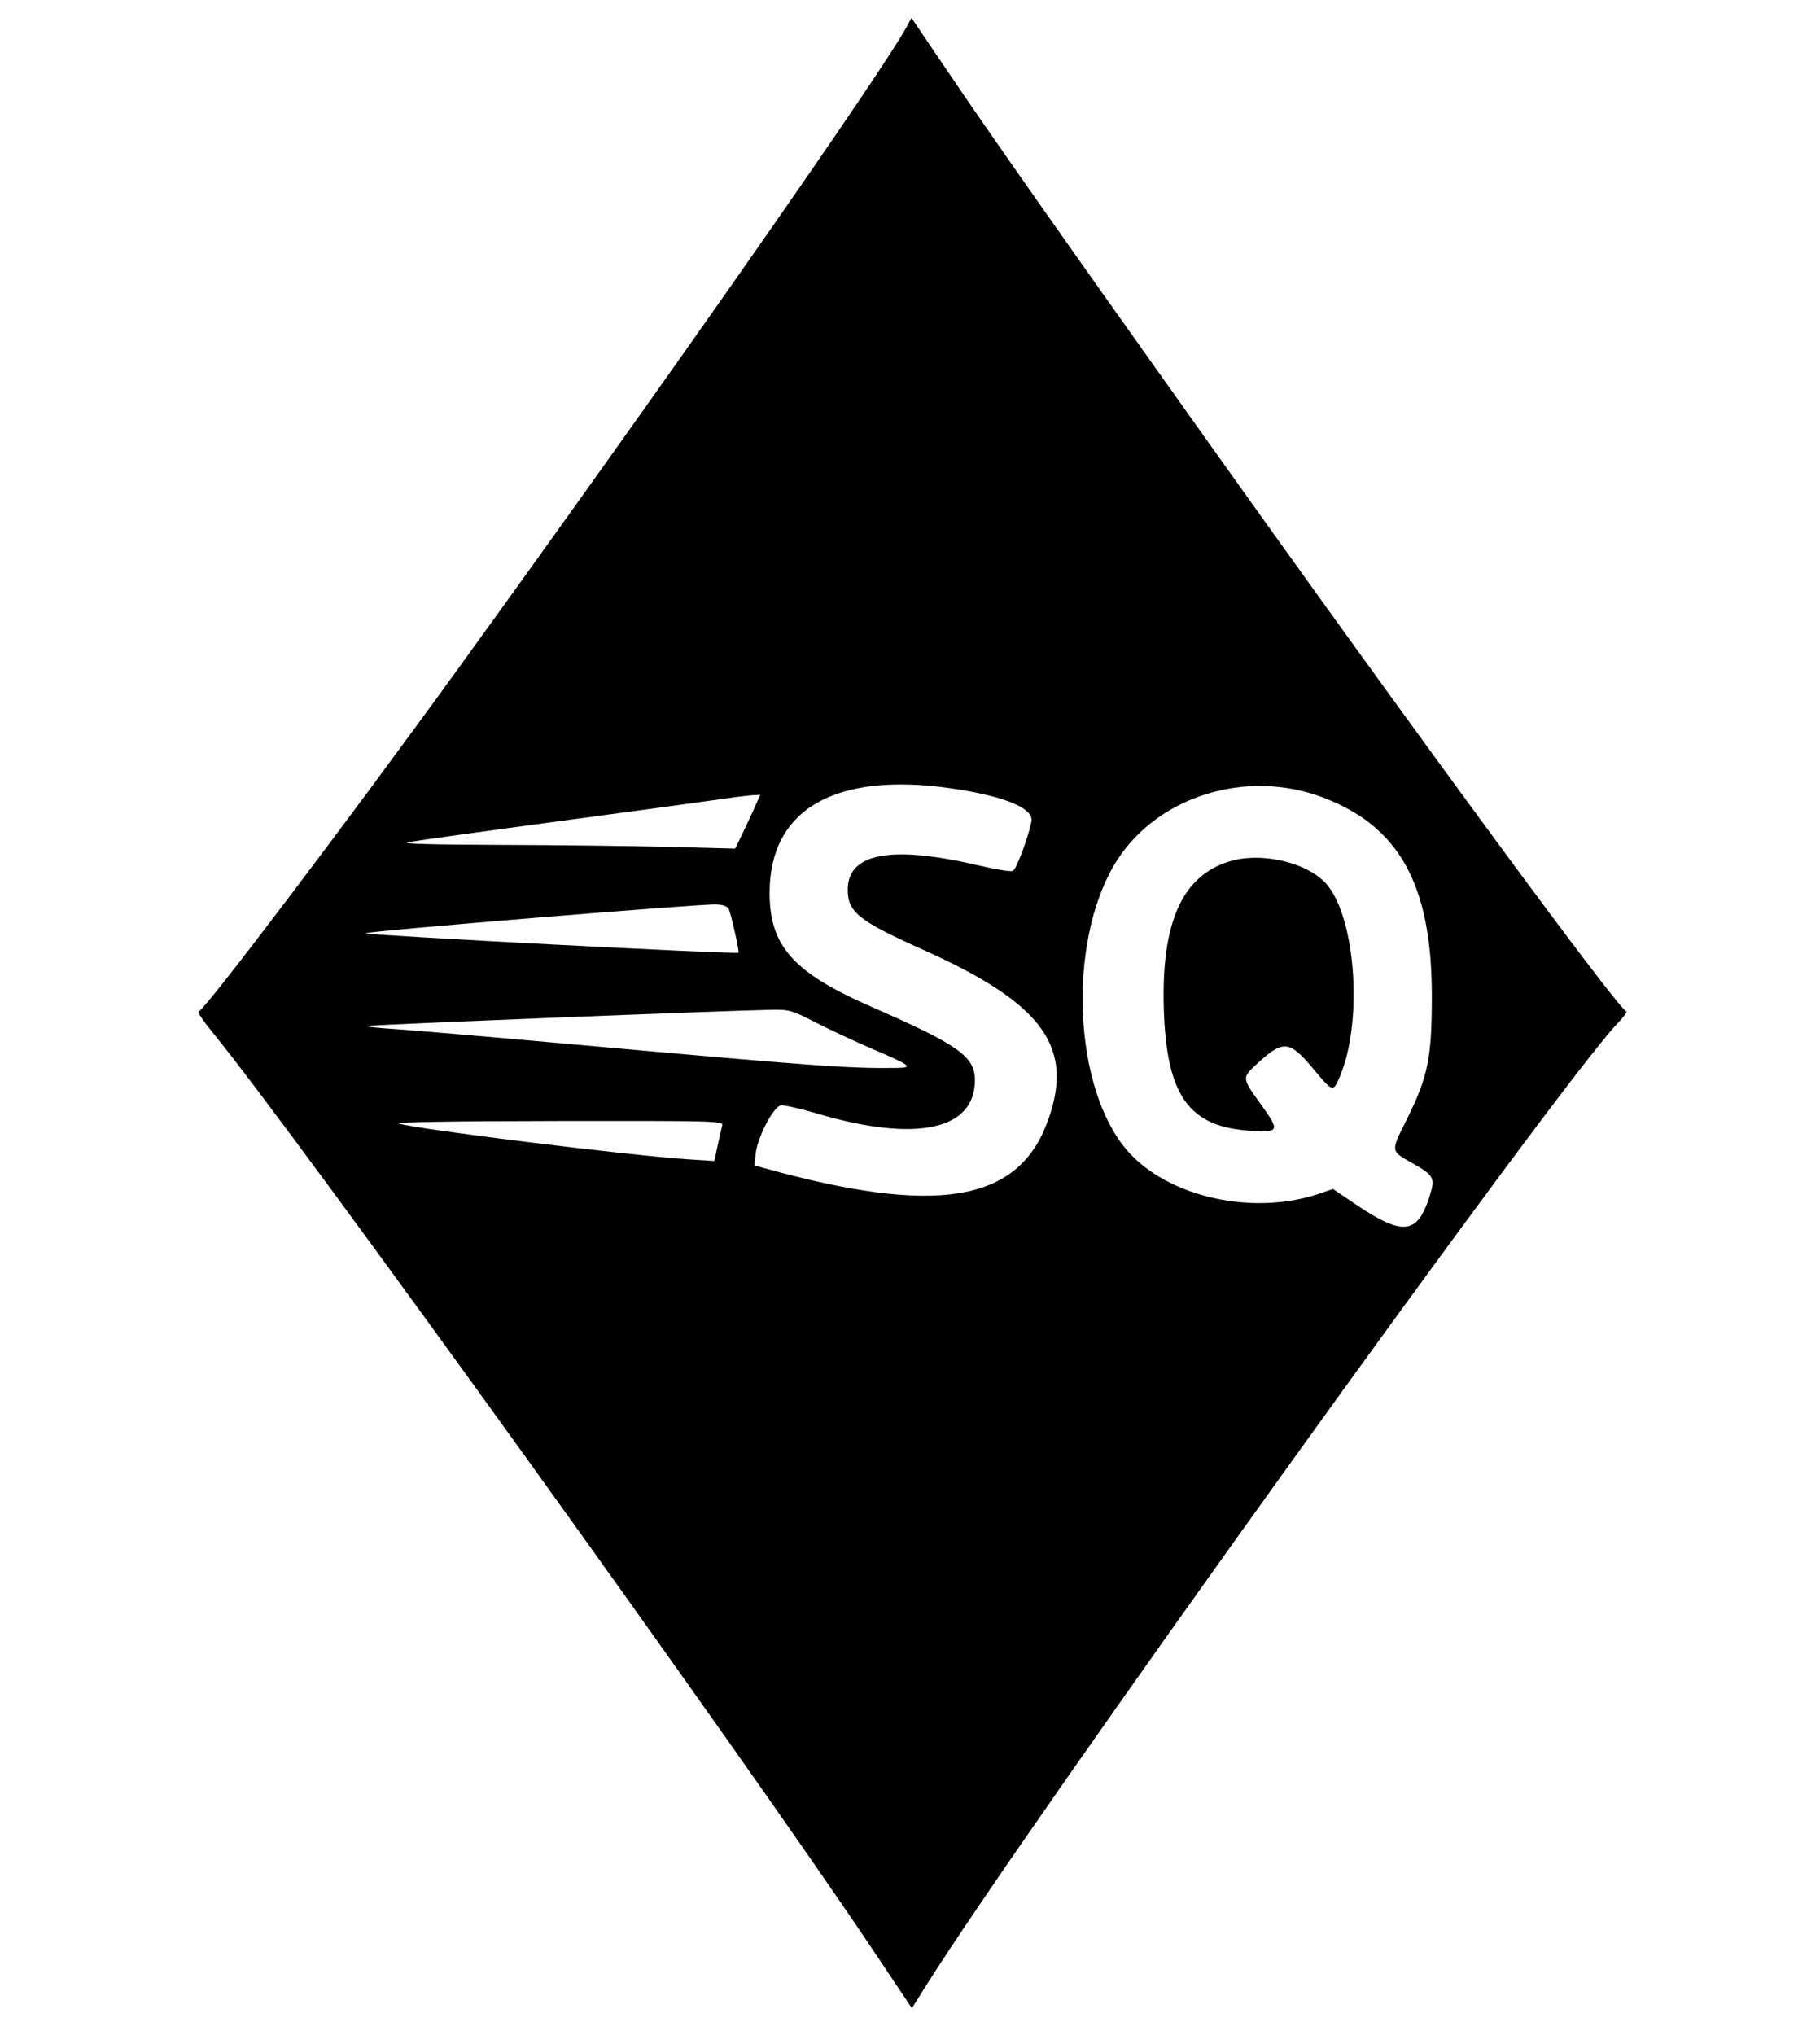 <svg id="svg" xmlns="http://www.w3.org/2000/svg" xmlns:xlink="http://www.w3.org/1999/xlink" width="400" height="447.162" viewBox="0, 0, 400,447.162"><g id="svgg"><path id="path0" d="M199.289 5.844 C 193.934 15.776,147.685 81.966,101.056 146.434 C 76.782 179.994,45.174 221.777,43.655 222.313 C 43.362 222.417,44.774 224.513,46.793 226.971 C 64.479 248.510,162.873 385.206,191.768 428.380 L 200.421 441.310 203.495 436.413 C 226.032 400.516,342.413 238.557,355.444 224.958 C 356.771 223.573,357.672 222.369,357.446 222.282 C 355.416 221.506,309.373 158.804,264.552 95.779 C 232.416 50.591,218.029 30.107,207.758 14.916 L 200.325 3.923 199.289 5.844 M208.950 173.229 C 220.807 174.926,227.345 177.643,226.686 180.597 C 225.763 184.727,223.337 191.105,222.578 191.397 C 222.095 191.582,218.782 191.050,215.216 190.214 C 195.877 185.678,186.329 187.430,186.319 195.517 C 186.314 200.450,188.720 202.367,202.883 208.713 C 229.567 220.671,236.416 230.338,230.021 247.017 C 223.399 264.287,205.441 267.099,168.052 256.718 L 165.798 256.093 166.097 253.439 C 166.503 249.836,170.018 243.143,171.629 242.904 C 172.304 242.805,175.951 243.634,179.732 244.747 C 201.350 251.112,214.276 248.351,214.263 237.371 C 214.257 232.168,210.682 229.629,191.665 221.316 C 174.352 213.749,169.141 207.935,169.141 196.185 C 169.141 177.865,183.498 169.586,208.950 173.229 M290.539 175.166 C 307.487 181.478,314.654 194.379,314.686 218.632 C 314.705 232.484,313.879 236.554,309.114 246.126 C 305.623 253.137,305.590 252.878,310.305 255.549 C 315.199 258.322,315.473 258.832,314.213 262.829 C 311.522 271.363,308.327 271.688,297.720 264.504 L 292.966 261.283 290.151 262.248 C 274.716 267.538,255.053 262.677,246.647 251.495 C 235.464 236.618,234.958 205.235,245.637 188.853 C 254.760 174.858,273.980 168.999,290.539 175.166 M165.720 177.729 C 164.968 179.410,163.727 182.069,162.962 183.636 L 161.572 186.487 147.307 186.112 C 139.461 185.906,122.693 185.706,110.044 185.668 C 95.012 185.622,87.953 185.420,89.665 185.085 C 91.106 184.803,106.041 182.724,122.853 180.465 C 139.665 178.206,155.779 176.011,158.661 175.588 C 161.543 175.164,164.618 174.785,165.495 174.745 L 167.089 174.672 165.720 177.729 M270.241 189.283 C 259.830 192.445,255.228 202.710,255.779 221.543 C 256.342 240.768,261.276 247.708,274.937 248.487 C 281.277 248.848,281.363 248.573,276.856 242.324 C 273.073 237.078,273.037 236.818,275.732 234.276 C 281.917 228.443,283.276 228.487,288.462 234.683 C 293.007 240.113,292.966 240.100,294.485 236.536 C 299.477 224.821,298.067 202.504,291.838 194.639 C 287.906 189.674,277.473 187.087,270.241 189.283 M160.141 199.709 C 160.670 200.774,162.538 209.126,162.300 209.364 C 161.894 209.770,81.659 205.593,80.349 205.098 C 79.390 204.735,153.777 198.608,157.437 198.749 C 158.803 198.801,159.879 199.183,160.141 199.709 M179.395 224.750 C 182.517 226.354,188.169 228.990,191.954 230.609 C 200.276 234.167,200.856 234.630,197.060 234.685 C 186.597 234.834,179.401 234.308,124.891 229.407 C 107.278 227.823,90.046 226.350,86.598 226.132 C 83.150 225.915,80.447 225.618,80.593 225.472 C 80.832 225.233,158.990 222.100,169.392 221.912 C 173.509 221.838,173.993 221.975,179.395 224.750 M158.742 247.307 C 158.583 247.868,158.125 249.857,157.724 251.729 L 156.995 255.132 151.132 254.757 C 138.513 253.948,92.183 248.223,87.680 246.915 C 86.567 246.592,99.833 246.373,122.456 246.341 C 157.025 246.291,159.015 246.344,158.742 247.307 " stroke="none" fill="#000000" fill-rule="evenodd"></path></g></svg>